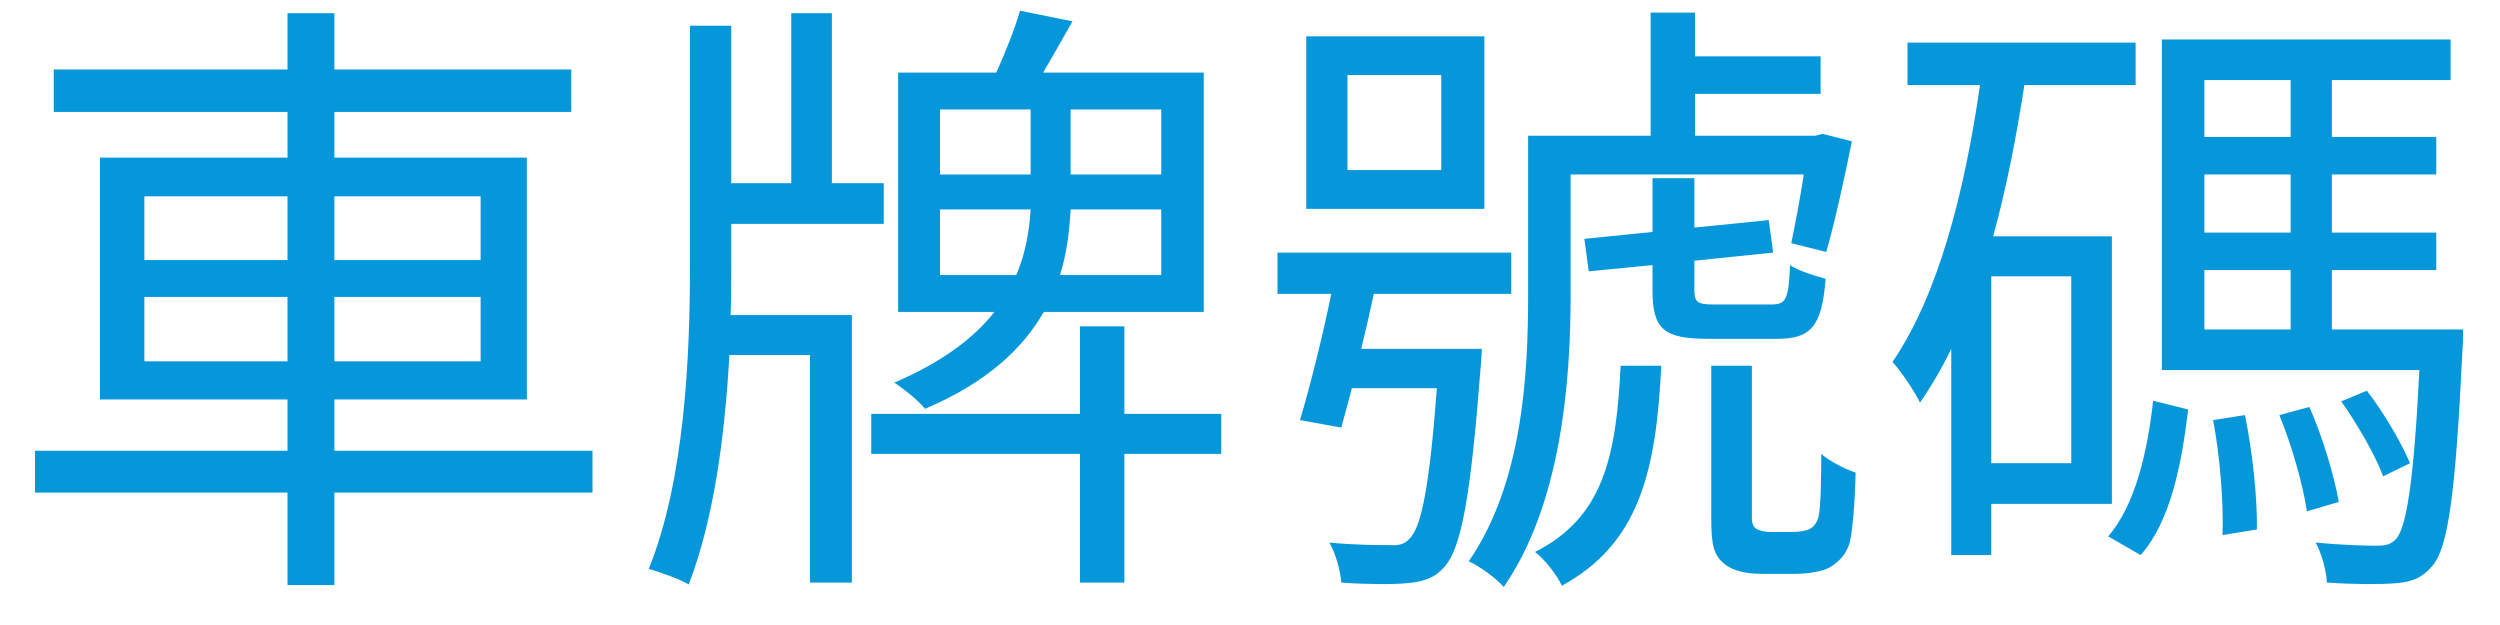 <svg width="56" height="14" viewBox="0 0 56 14" fill="none" xmlns="http://www.w3.org/2000/svg">
<path d="M3.234 8.094V6.652H6.44V8.094H3.234ZM3.234 4.398H6.44V5.826H3.234V4.398ZM10.766 4.398V5.826H7.49V4.398H10.766ZM10.766 8.094H7.49V6.652H10.766V8.094ZM13.272 10.096H7.49V8.948H11.802V3.53H7.49V2.508H12.796V1.556H7.49V0.296H6.44V1.556H1.204V2.508H6.44V3.53H2.24V8.948H6.44V10.096H0.784V11.034H6.44V13.106H7.49V11.034H13.272V10.096ZM21.056 6.162V4.692H23.086C23.058 5.168 22.974 5.672 22.764 6.162H21.056ZM21.056 2.452H23.086V3.908H21.056V2.452ZM26.012 3.908H23.982V2.452H26.012V3.908ZM26.012 6.162H23.744C23.898 5.672 23.954 5.182 23.982 4.692H26.012V6.162ZM26.964 6.988V1.626H23.366C23.576 1.262 23.814 0.856 24.024 0.478L22.848 0.24C22.736 0.632 22.526 1.164 22.316 1.626H20.118V6.988H22.274C21.826 7.562 21.112 8.108 20.034 8.57C20.244 8.71 20.58 8.976 20.72 9.158C22.106 8.57 22.918 7.8 23.38 6.988H26.964ZM16.38 5.014H19.796V4.104H18.634V0.296H17.724V4.104H16.38V0.576H15.456V5.91C15.456 7.94 15.344 10.74 14.532 12.742C14.812 12.826 15.218 12.966 15.428 13.092C16.002 11.594 16.24 9.718 16.338 7.954H18.144V13.05H19.082V7.058H16.366C16.38 6.666 16.38 6.274 16.38 5.91V5.014ZM27.356 9.27H25.186V7.31H24.192V9.27H19.516V10.166H24.192V13.05H25.186V10.166H27.356V9.27ZM32.284 3.81H30.184V1.682H32.284V3.81ZM33.25 0.814H29.26V4.678H33.25V0.814ZM30.492 7.814C30.59 7.408 30.688 6.988 30.772 6.582H33.852V5.658H28.616V6.582H29.82C29.624 7.548 29.344 8.654 29.12 9.41L30.044 9.578C30.114 9.326 30.198 9.018 30.282 8.696H32.186C32.018 10.922 31.836 11.818 31.57 12.07C31.458 12.196 31.318 12.224 31.122 12.21C30.898 12.21 30.366 12.21 29.778 12.154C29.918 12.392 30.03 12.798 30.044 13.05C30.632 13.092 31.206 13.092 31.5 13.064C31.878 13.036 32.13 12.952 32.354 12.7C32.732 12.28 32.942 11.146 33.166 8.234C33.18 8.108 33.194 7.814 33.194 7.814H30.492ZM35.182 3.908H40.404C40.32 4.468 40.208 5.042 40.124 5.448L40.908 5.644C41.09 5.014 41.314 4.006 41.482 3.166L40.824 2.998L40.67 3.04H37.968V2.102H40.782V1.262H37.968V0.282H36.974V3.04H34.23V6.61C34.23 8.402 34.104 10.824 32.9 12.574C33.124 12.672 33.516 12.952 33.684 13.148C34.972 11.286 35.182 8.542 35.182 6.61V3.908ZM36.302 8.192C36.204 10.236 35.91 11.594 34.384 12.364C34.608 12.532 34.874 12.882 34.986 13.12C36.708 12.182 37.1 10.572 37.212 8.192H36.302ZM38.388 6.82C38.01 6.82 37.954 6.764 37.954 6.484V5.84L39.718 5.658L39.62 4.93L37.954 5.098V3.992H37.016V5.196L35.49 5.35L35.588 6.078L37.016 5.938V6.498C37.016 7.38 37.268 7.59 38.276 7.59H39.802C40.558 7.59 40.81 7.324 40.894 6.246C40.642 6.176 40.278 6.064 40.096 5.938C40.068 6.722 39.998 6.82 39.676 6.82H38.388ZM39.662 11.916C39.522 11.916 39.424 11.888 39.34 11.846C39.27 11.804 39.242 11.706 39.242 11.608V8.192H38.332V11.594C38.332 12.224 38.388 12.434 38.626 12.63C38.822 12.798 39.158 12.854 39.452 12.854H40.236C40.502 12.854 40.824 12.798 40.978 12.714C41.188 12.588 41.342 12.434 41.426 12.182C41.496 11.93 41.552 11.244 41.566 10.586C41.314 10.502 40.964 10.32 40.796 10.166C40.796 10.796 40.782 11.328 40.74 11.552C40.712 11.692 40.628 11.804 40.544 11.846C40.474 11.888 40.306 11.916 40.152 11.916H39.662ZM46.396 10.376H44.604V6.19H46.396V10.376ZM47.306 11.286V5.294H44.646C44.94 4.23 45.164 3.082 45.346 1.906H47.838V0.954H42.728V1.906H44.352C44.002 4.328 43.414 6.61 42.392 8.108C42.588 8.318 42.91 8.808 43.008 9.018C43.26 8.654 43.498 8.248 43.708 7.814V12.434H44.604V11.286H47.306ZM47.95 12.434C48.622 11.678 48.874 10.376 49.014 9.172L48.23 8.976C48.104 10.124 47.824 11.328 47.222 12.014L47.95 12.434ZM49.574 9.41C49.728 10.222 49.812 11.286 49.784 11.986L50.554 11.86C50.568 11.174 50.456 10.124 50.288 9.298L49.574 9.41ZM51.058 9.298C51.338 9.984 51.59 10.866 51.674 11.454L52.388 11.244C52.29 10.67 52.024 9.774 51.73 9.116L51.058 9.298ZM49.378 6.05H51.31V7.38H49.378V6.05ZM51.31 1.794V3.068H49.378V1.794H51.31ZM51.31 5.21H49.378V3.908H51.31V5.21ZM52.234 7.38V6.05H54.572V5.21H52.234V3.908H54.572V3.068H52.234V1.794H54.894V0.884H48.426V8.29H54.194C54.068 10.824 53.9 11.804 53.676 12.07C53.55 12.196 53.452 12.224 53.228 12.224C53.018 12.224 52.458 12.21 51.87 12.154C52.01 12.406 52.108 12.784 52.122 13.05C52.752 13.092 53.34 13.092 53.662 13.064C54.04 13.036 54.264 12.938 54.488 12.672C54.838 12.266 55.006 11.062 55.16 7.814C55.174 7.674 55.174 7.38 55.174 7.38H52.234ZM53.984 10.376C53.802 9.942 53.41 9.256 53.018 8.752L52.444 8.99C52.808 9.508 53.214 10.208 53.382 10.67L53.984 10.376Z" fill="#0697DB"/>
</svg>
